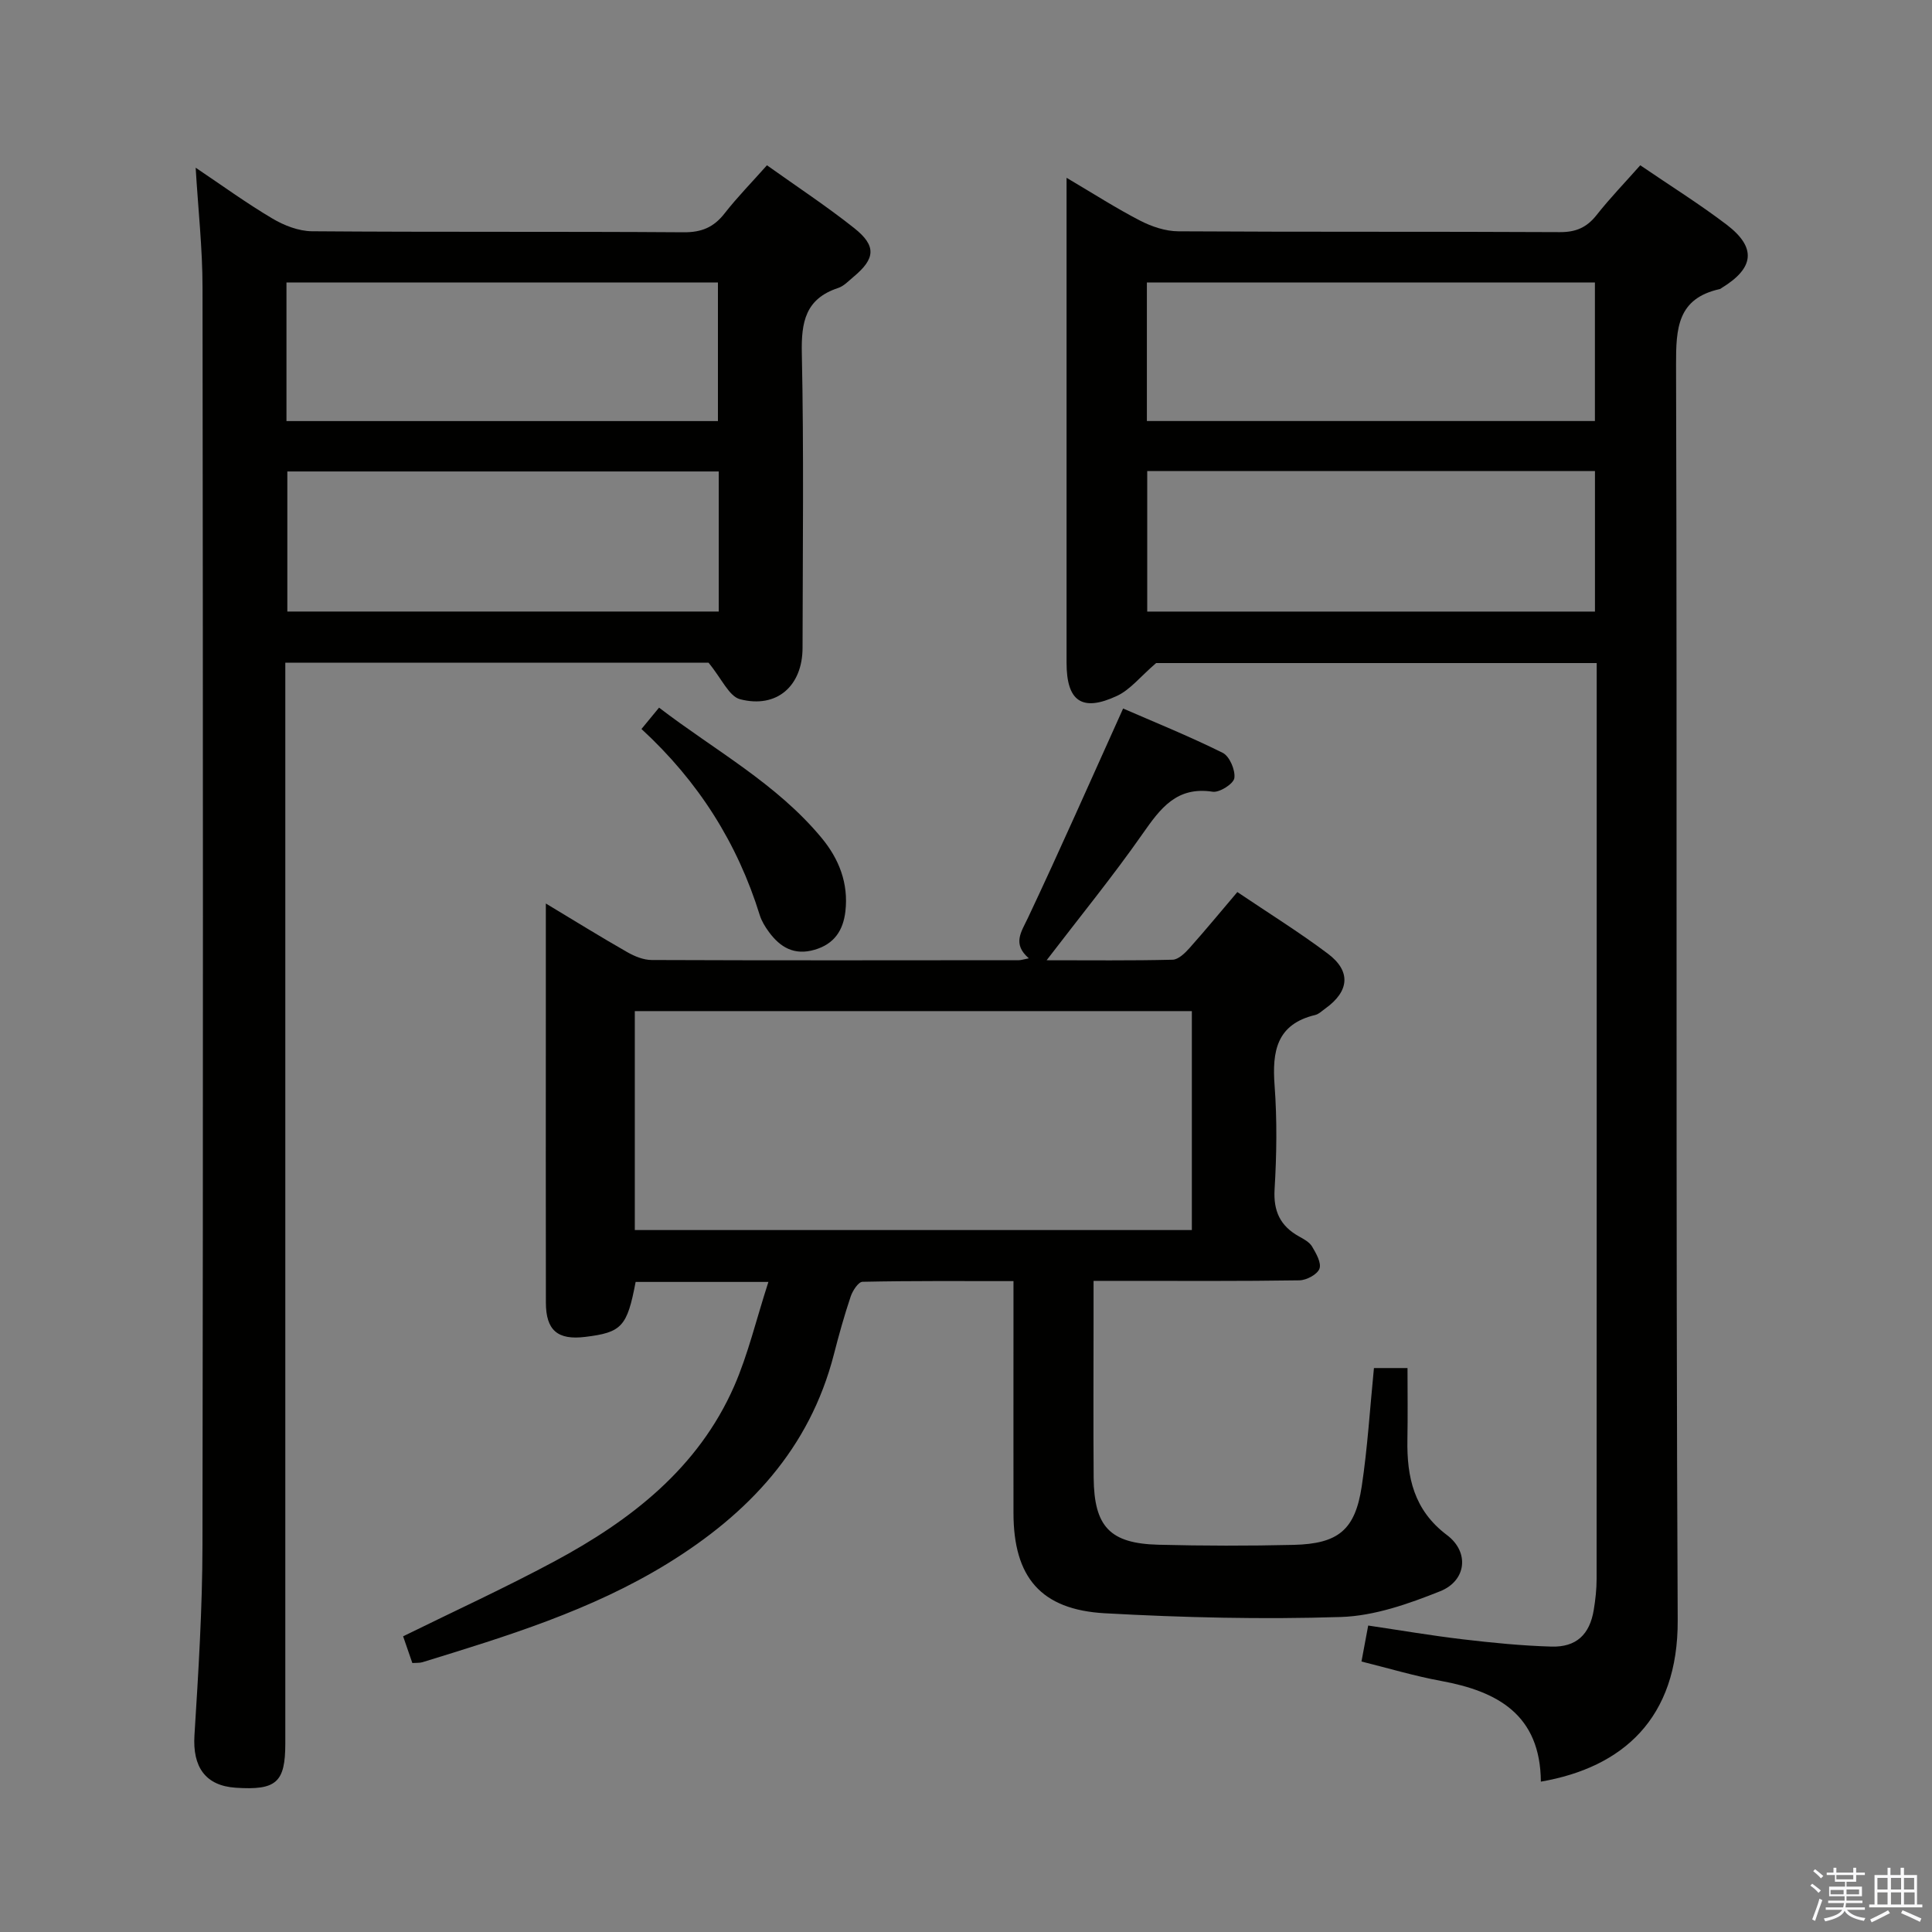 <svg enable-background="new 0 0 400 400" viewBox="0 0 400 400" xmlns="http://www.w3.org/2000/svg"><rect x="0" y="0" width="400" height="400" fill="#808080" stroke="none"/><path d="m374.8 390.4.4-.4c.7.5 1.3 1 1.8 1.4l-.5.5c-.5-.6-1.1-1.1-1.7-1.5zm1 7.3-.6-.3c.5-1.4 1.1-2.8 1.5-4.3.2.1.4.2.6.3-.5 1.3-1 2.8-1.5 4.3zm-.4-10.3.4-.4c.4.3 1 .8 1.7 1.4l-.5.5c-.4-.5-1-1-1.6-1.5zm2.5.3h1.7v-1h.6v1h3.5v-1h.6v1h1.8v.5h-1.8v1.4h-2v1h3.2v2h-3.2v.9h3.3v.5h-3.4c0 .3-.1.6-.1.9h4v.5h-3.7c.7.9 1.9 1.5 3.8 1.7-.1.2-.2.4-.3.6-2.1-.4-3.5-1.1-4-2.1-.4 1-1.8 1.7-4 2.2-.1-.2-.2-.4-.3-.6 2.1-.4 3.4-1 3.8-1.8h-3.4v-.5h3.6c.1-.3.1-.6.2-.9h-3.3v-.5h3.4c0-.3 0-.6 0-.9h-3.2v-2h3.3v-1h-2.1v-1.4h-1.7v-.5zm1.1 3.5v1h2.7c0-.3 0-.4 0-.4 0-.1 0-.2 0-.2 0-.1 0-.2 0-.3h-2.7zm1.2-3v.9h3.5v-.9zm4.7 3h-2.6v.6.4h2.6z" fill="#fafafb"/><path d="m393.6 386.7h.6v1.5h2.7v6.1h1.1v.6h-11v-.6h1.1v-6.1h2.7v-1.5h.6v1.5h2.1v-1.5zm-2.7 8.8.4.6c-1.2.6-2.5 1.3-3.8 1.9-.1-.2-.2-.4-.3-.6 1.2-.6 2.5-1.2 3.7-1.9zm-2.2-6.7v2.4h2.1v-2.4zm0 3v2.5h2.1v-2.5zm2.8-3v2.4h2.1v-2.4zm0 3v2.5h2.1v-2.5zm6 6.1c-1.4-.7-2.7-1.3-3.9-1.8l.3-.6c1.5.6 2.7 1.2 3.9 1.7zm-1.2-9.1h-2.1v2.4h2.1zm-2.1 3v2.5h2.2v-2.5z" fill="#fafafb"/><g fill="#010100"><path d="m319.02 368.87c-.11-13.88-8.98-18.71-20.66-20.85-5.48-1.01-10.85-2.62-16.48-4.02.48-2.55.86-4.63 1.39-7.45 6.57.97 13.05 2.08 19.56 2.85 6.1.72 12.23 1.33 18.37 1.51 5.16.15 7.93-2.5 8.77-7.59.35-2.12.59-4.28.59-6.42.03-61.48.02-122.96.02-184.44 0-1.64 0-3.27 0-5.18-31.25 0-62 0-91.22 0-3.27 2.81-5.34 5.5-8.07 6.78-7.27 3.41-10.47 1.13-10.47-6.83 0-31.32 0-62.65 0-93.97 0-1.8 0-3.59 0-6.45 5.59 3.3 10.3 6.33 15.25 8.88 2.39 1.23 5.24 2.19 7.9 2.2 26.32.16 52.65.03 78.97.17 3.34.02 5.58-.96 7.62-3.54 2.76-3.5 5.88-6.73 9.04-10.3 6.13 4.19 12.21 7.98 17.89 12.3 6.21 4.74 5.73 8.96-1.01 13.08-.14.09-.28.22-.43.25-8.75 1.95-9.06 8.08-9.04 15.68.25 86.64-.08 173.27.34 259.91.1 20.38-11.41 30.5-28.33 33.43zm11.2-271.35c-31.1 0-61.83 0-92.7 0v29.1h92.7c0-9.89 0-19.45 0-29.1zm-92.77-10.35h92.76c0-9.82 0-19.22 0-28.69-31.08 0-61.78 0-92.76 0z"/><path d="m159.09 265.41c-10.32 0-18.92 0-27.49 0-1.75 9.26-2.87 10.46-10.44 11.38-5.7.7-8.13-1.35-8.14-7.1-.04-20.16-.01-40.32-.01-60.48 0-7.09 0-14.19 0-22.15 6.13 3.69 11.45 6.99 16.89 10.09 1.51.86 3.36 1.61 5.06 1.61 25.33.1 50.65.06 75.98.04.46 0 .93-.17 2.07-.39-3.48-3.01-1.56-5.45-.15-8.45 6.65-14.09 12.93-28.34 19.67-43.27 6.27 2.73 13.57 5.68 20.61 9.17 1.42.7 2.65 3.57 2.42 5.23-.16 1.18-3.07 3.04-4.48 2.83-7.47-1.15-10.82 3.43-14.51 8.7-6.15 8.8-12.95 17.13-19.88 26.19 8.92 0 17.5.1 26.08-.11 1.19-.03 2.56-1.35 3.49-2.4 3.31-3.71 6.47-7.55 9.92-11.61 6.43 4.34 12.78 8.28 18.73 12.75 4.86 3.64 4.46 7.8-.51 11.36-.68.48-1.33 1.15-2.09 1.34-8.01 1.91-8.95 7.52-8.42 14.6.53 7.13.43 14.34 0 21.48-.27 4.55 1.17 7.59 5.02 9.75 1.01.56 2.19 1.19 2.74 2.11.84 1.41 1.97 3.39 1.53 4.59-.44 1.19-2.67 2.38-4.14 2.41-12.16.19-24.33.11-36.49.11-1.8 0-3.6 0-6.14 0v7.75c0 11-.07 22 .02 32.99.09 10.15 3.35 13.63 13.39 13.89 9.32.24 18.66.25 27.99.03 9.28-.22 12.75-3.09 14.12-12.1 1.21-8.01 1.7-16.14 2.53-24.51h6.95c0 4.98.07 9.89-.02 14.81-.14 7.79 1.34 14.62 8.19 19.77 4.69 3.52 4.04 9.45-1.41 11.63-6.54 2.61-13.61 5.11-20.53 5.33-16.27.52-32.62.13-48.88-.77-13.31-.74-18.91-7.51-18.93-20.73-.02-14 0-27.99 0-41.99 0-1.8 0-3.59 0-6.05-10.73 0-20.99-.08-31.26.14-.86.02-2.05 1.85-2.45 3.06-1.32 3.93-2.44 7.94-3.47 11.96-5.04 19.6-17.73 33.03-34.49 43.34-15.76 9.69-33.22 15.02-50.69 20.4-.6.18-1.27.11-2.1.17-.68-1.97-1.33-3.83-1.91-5.53 10.56-5.2 21.13-10.04 31.35-15.53 15.81-8.49 29.73-19.26 37.19-36.25 2.89-6.62 4.55-13.75 7.09-21.59zm87.67-56.07c-38.76 0-77.11 0-115.33 0v45.33h115.33c0-15.18 0-30.09 0-45.33z"/><path d="m40.51 34.72c5.39 3.62 10.48 7.32 15.88 10.52 2.42 1.44 5.43 2.61 8.19 2.64 25.65.2 51.31.03 76.96.21 3.73.03 6.24-1.04 8.48-3.91 2.63-3.37 5.65-6.44 8.77-9.96 6.27 4.47 12.38 8.49 18.08 13.02 4.61 3.66 4.37 6.31-.14 10.06-1.02.85-2.02 1.94-3.22 2.33-6.75 2.23-7.64 7.04-7.5 13.52.43 20.31.18 40.65.15 60.97-.01 7.88-5.31 12.62-12.93 10.65-2.29-.59-3.79-4.24-6.54-7.57-27.7 0-57.3 0-87.62 0v5.86 217.9c0 8.08-1.86 9.73-10.28 9.17-6.27-.42-8.94-4.31-8.53-10.85.82-13.11 1.64-26.24 1.66-39.37.14-86.79.11-173.59.01-260.38 0-8.1-.91-16.21-1.42-24.81zm108.3 62.89c-30.14 0-59.82 0-89.32 0v29h89.32c0-9.77 0-19.22 0-29zm-89.5-10.43h89.33c0-9.82 0-19.24 0-28.69-29.94 0-59.52 0-89.33 0z"/><path d="m132.81 150.93c1.36-1.65 2.29-2.78 3.64-4.42 11.51 8.82 24.32 15.7 33.66 26.98 3.6 4.34 5.59 9.4 4.92 15.2-.46 3.95-2.31 6.77-6.39 7.95-4.18 1.22-7.1-.49-9.44-3.68-.78-1.06-1.51-2.25-1.9-3.49-4.62-14.89-12.66-27.65-24.49-38.54z"/></g></svg>